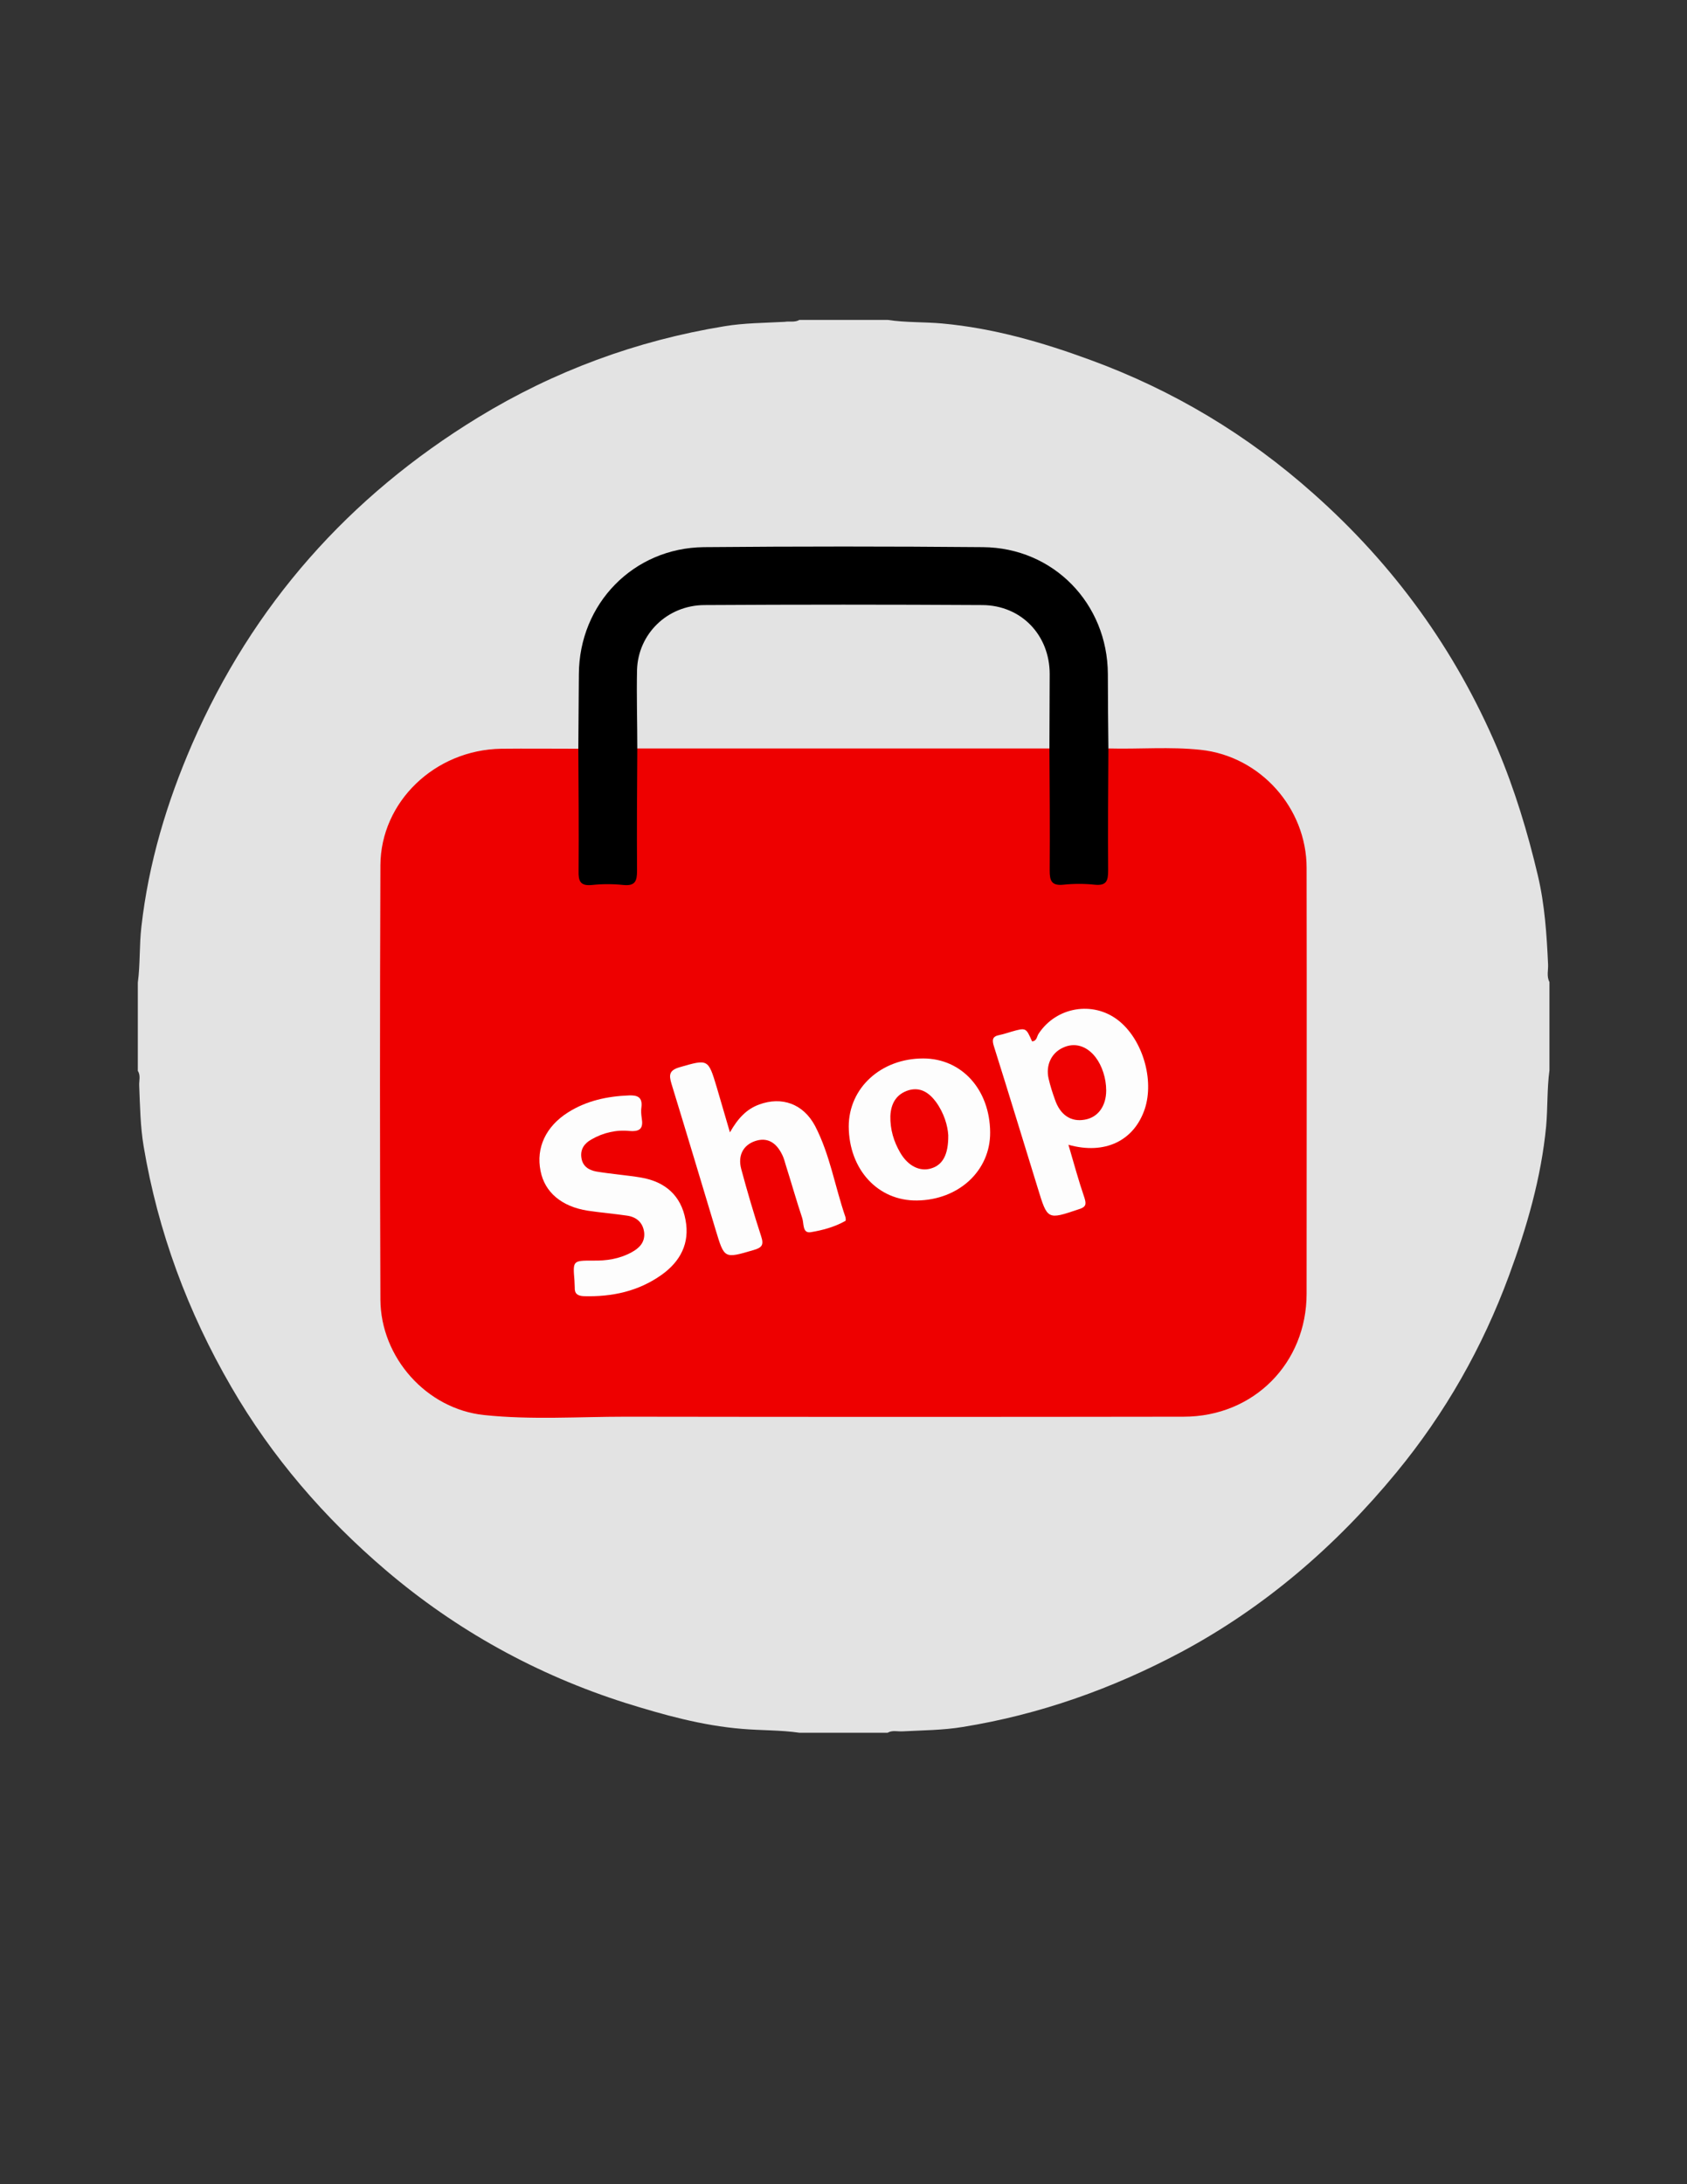 <?xml version="1.0" encoding="utf-8"?>
<!-- Generator: Adobe Illustrator 19.0.0, SVG Export Plug-In . SVG Version: 6.00 Build 0)  -->
<svg version="1.1" id="Calque_1" xmlns="http://www.w3.org/2000/svg" xmlns:xlink="http://www.w3.org/1999/xlink" x="0px" y="0px"
	 viewBox="0 0 612 792" style="enable-background:new 0 0 612 792;" xml:space="preserve">
<rect x="0" y="0" width="612" height="792" fill="#333333" stroke="none"/>
<style type="text/css">
	.st0{fill:#E3E3E3;}
	.st1{fill:#EE0000;}
	.st2{fill:#FDFDFD;}
	.st3{fill:#EE0101;}
</style>
<g>
	<path class="st0" d="M290,116c10.7,0,21.3,0,32,0c6.6,1,13.2,0.7,19.8,1.3c18.6,1.7,36.3,6.8,53.7,13.2c30.1,11,57.1,27.2,81,48.5
		c29.1,25.8,51.4,56.5,66.7,92.4c6.3,14.9,11,30.4,14.7,46.1c2.5,10.6,3.2,21.3,3.7,32.2c0.1,2.1-0.6,4.3,0.5,6.4
		c0,10.7,0,21.3,0,32c-0.9,6.7-0.6,13.5-1.2,20.3c-1.8,18.7-7,36.6-13.5,54.2c-9.6,26-23.1,49.8-40.8,71.3
		c-21.9,26.6-47.7,48.9-78.2,65.2c-24.8,13.2-51.2,22.6-79.1,27.1c-7.2,1.2-14.6,1.2-21.9,1.6c-1.8,0.1-3.7-0.5-5.4,0.5
		c-10.7,0-21.3,0-32,0c-6.9-1-13.8-0.8-20.8-1.4c-14.6-1.2-28.5-5.1-42.3-9.4c-32.1-10.2-61.3-26.3-86.9-48.1
		c-22.3-19-41.4-41.1-56.1-66.5c-15.8-27.2-26.6-56.3-31.8-87.3c-1.2-7.2-1.3-14.6-1.6-21.9c-0.1-1.8,0.6-3.7-0.5-5.4
		c0-10.7,0-21.3,0-32c0.9-6.7,0.5-13.5,1.3-20.3c2.6-23,9.2-45,18.4-66.2c22-50.5,56.9-89.8,103.7-118.4
		c27.5-16.8,57.5-27.9,89.4-33.1c7.2-1.2,14.6-1.2,21.9-1.6C286.4,116.4,288.3,117,290,116z"/>
	<path class="st1" d="M402.1,271.4c11.2,0.3,22.3-0.7,33.5,0.5c21.6,2.3,38.4,21.1,38.4,42.8c0.1,51.5,0,102.9,0,154.4
		c0,25.2-19.2,44.6-44.6,44.6c-67.5,0.1-134.9,0.1-202.4,0c-17.1,0-34.3,1.2-51.4-0.6c-20.9-2.2-37.5-20.9-37.6-41.9
		c-0.2-52.5-0.2-104.9,0-157.4c0.1-23.1,19.8-41.9,43.8-42.3c9.3-0.1,18.7,0,28,0c2.4,2,2,4.8,2,7.4c0.1,11.5,0,23,0.1,34.4
		c0,5.4,0.4,5.8,5.6,5.8c12.8,0,11.3,1,11.4-11c0.1-10,0-20,0-29.9c0-2.6-0.2-5.4,1.8-7.6c2.2-1.5,4.7-1.5,7.2-1.5
		c45.2,0,90.3,0,135.5,0c2.5,0,5-0.1,7.3,1.3c2.3,2.2,2,5.2,2,8c0.1,11.5,0,23,0.1,34.5c0,5.9,0.4,6.2,6.3,6.2
		c11.9,0,10.7,1,10.7-10.8c0.1-9.8,0-19.7,0-29.5C400.1,276.2,399.7,273.3,402.1,271.4z"/>
	<path d="M231.2,271.4c-0.1,14.8-0.2,29.6-0.1,44.4c0,3.7-0.7,5.5-4.9,5.1c-3.8-0.4-7.7-0.4-11.5,0c-4.2,0.4-4.9-1.4-4.8-5.1
		c0.1-14.8,0-29.6-0.1-44.4c0.1-9,0.1-18,0.2-26.9c0.1-25.6,19.8-45.8,45.3-46.1c33.8-0.3,67.6-0.3,101.3,0
		c25.6,0.2,45.2,20.5,45.3,46c0,9,0.1,18,0.2,26.9c-0.1,14.8-0.2,29.6-0.1,44.4c0,3.7-0.6,5.5-4.8,5.1c-3.8-0.4-7.7-0.4-11.5,0
		c-4.2,0.4-4.9-1.4-4.9-5.1c0.1-14.8,0-29.6-0.1-44.4c-1.5-2-1.6-4.3-1.6-6.7c0-6,0-12,0-18c-0.1-16-9.3-25.4-25.4-25.8
		c-14.1-0.3-28.3-0.1-42.5-0.1c-17,0-34,0-50.9,0c-4.9,0-9.6,0.6-14.1,2.7c-8.5,4.1-12.8,10.9-13.2,20.2c-0.3,6.8-0.1,13.7-0.1,20.5
		C232.9,266.7,232.8,269.2,231.2,271.4z"/>
	<path class="st0" d="M231.2,271.4c0-9.5-0.3-19-0.1-28.5c0.4-13,10.9-23.4,24.4-23.5c33.6-0.2,67.3-0.2,100.9,0
		c14.1,0.1,24.4,10.9,24.4,25c0,9-0.1,18-0.1,27C330.9,271.4,281.1,271.4,231.2,271.4z"/>
	<path class="st2" d="M387.6,415.1c2,6.8,3.7,13.1,5.8,19.2c0.8,2.5,0.5,3.4-2.1,4.2c-11.3,3.8-11.3,3.9-14.8-7.6
		c-5.3-17.1-10.5-34.3-15.9-51.4c-0.8-2.5-0.6-3.7,2-4.2c1.5-0.3,2.9-0.8,4.3-1.2c5.3-1.5,5.3-1.5,7.5,3.5c1.8-0.1,1.7-1.8,2.4-2.8
		c6.4-9.7,19.7-12,28.9-4.8c8.8,6.9,13.1,21.5,9.6,32.1C411.4,413.7,400.8,418.8,387.6,415.1z"/>
	<path class="st2" d="M264.8,410.6c2.9-5.1,6-8.4,10.6-10.1c8.2-3,16-0.3,20.3,7.8c5.4,10.4,7.2,22,11,33c0.1,0.4,0.2,1.3,0,1.4
		c-3.9,2.2-8.3,3.4-12.6,4.1c-3.1,0.5-2.4-3.3-3.1-5.2c-2.1-6.3-3.9-12.7-5.9-19c-0.4-1.3-0.7-2.6-1.3-3.8c-2.3-4.8-5.7-6.5-10-5
		c-4.2,1.5-6.2,5.2-4.9,10.1c2.2,8.2,4.6,16.3,7.2,24.3c1.1,3.3,0.3,4.2-2.8,5.1c-10.6,3.1-10.5,3.2-13.7-7.4
		c-5.3-17.6-10.6-35.3-16-52.9c-1-3.3-0.8-4.9,2.9-6c10.4-3,10.4-3.1,13.5,7.2C261.5,399.4,263,404.4,264.8,410.6z"/>
	<path class="st2" d="M215.1,457.1c4.9,0.1,9.6-0.6,14-3c2.8-1.5,4.9-3.6,4.6-7.1c-0.4-3.6-2.7-5.7-6.2-6.2
		c-4.8-0.7-9.6-1.1-14.3-1.8c-9.5-1.5-15.6-6.7-17.1-14.4c-1.7-8.4,1.9-16.1,9.9-21.2c6.8-4.3,14.3-5.9,22.3-6.2
		c3-0.1,4.8,0.7,4.4,4.2c-0.2,1.3-0.1,2.7,0.1,4c0.6,3.6-0.4,5-4.4,4.7c-4.8-0.5-9.6,0.6-13.9,3.1c-2.5,1.4-4,3.5-3.6,6.5
		c0.4,3.2,2.7,4.6,5.4,5.1c5.4,0.9,10.9,1.3,16.3,2.2c8.7,1.5,14.5,6.5,16.1,15.4c1.6,8.4-1.9,15-8.6,19.8c-8.4,6-18,8.1-28.3,7.8
		c-2.3-0.1-3.4-0.9-3.3-3.2c0-0.8-0.1-1.7-0.1-2.5C207.8,457.1,207.8,457.1,215.1,457.1z"/>
	<path class="st2" d="M359.2,410.6c0.1,13.9-11.4,24.5-26.5,24.7c-14.2,0.2-24.7-11.2-24.8-26.8c0-14,11.7-24.7,27-24.7
		C348.9,383.8,359.1,395.1,359.2,410.6z"/>
	<path class="st3" d="M401.3,395.4c0,5.7-3,9.8-7.8,10.6c-5,0.9-8.9-1.7-10.8-7.3c-0.9-2.5-1.7-5-2.3-7.6c-1.1-4.8,1-9.3,5.2-11.2
		c4.2-2,8.6-0.7,11.8,3.4C399.8,386.4,401.3,391,401.3,395.4z"/>
	<path class="st3" d="M344,411.6c0.1,7.2-2.1,10.9-6.3,12.1c-4,1.2-8.3-0.9-11.1-5.7c-2.4-4.1-3.7-8.5-3.6-13.3
		c0.2-4.5,2.1-8,6.7-9.4c4.3-1.2,7.4,1,9.8,4.2C342.5,403.6,343.8,408.2,344,411.6z"/>
</g>
</svg>

